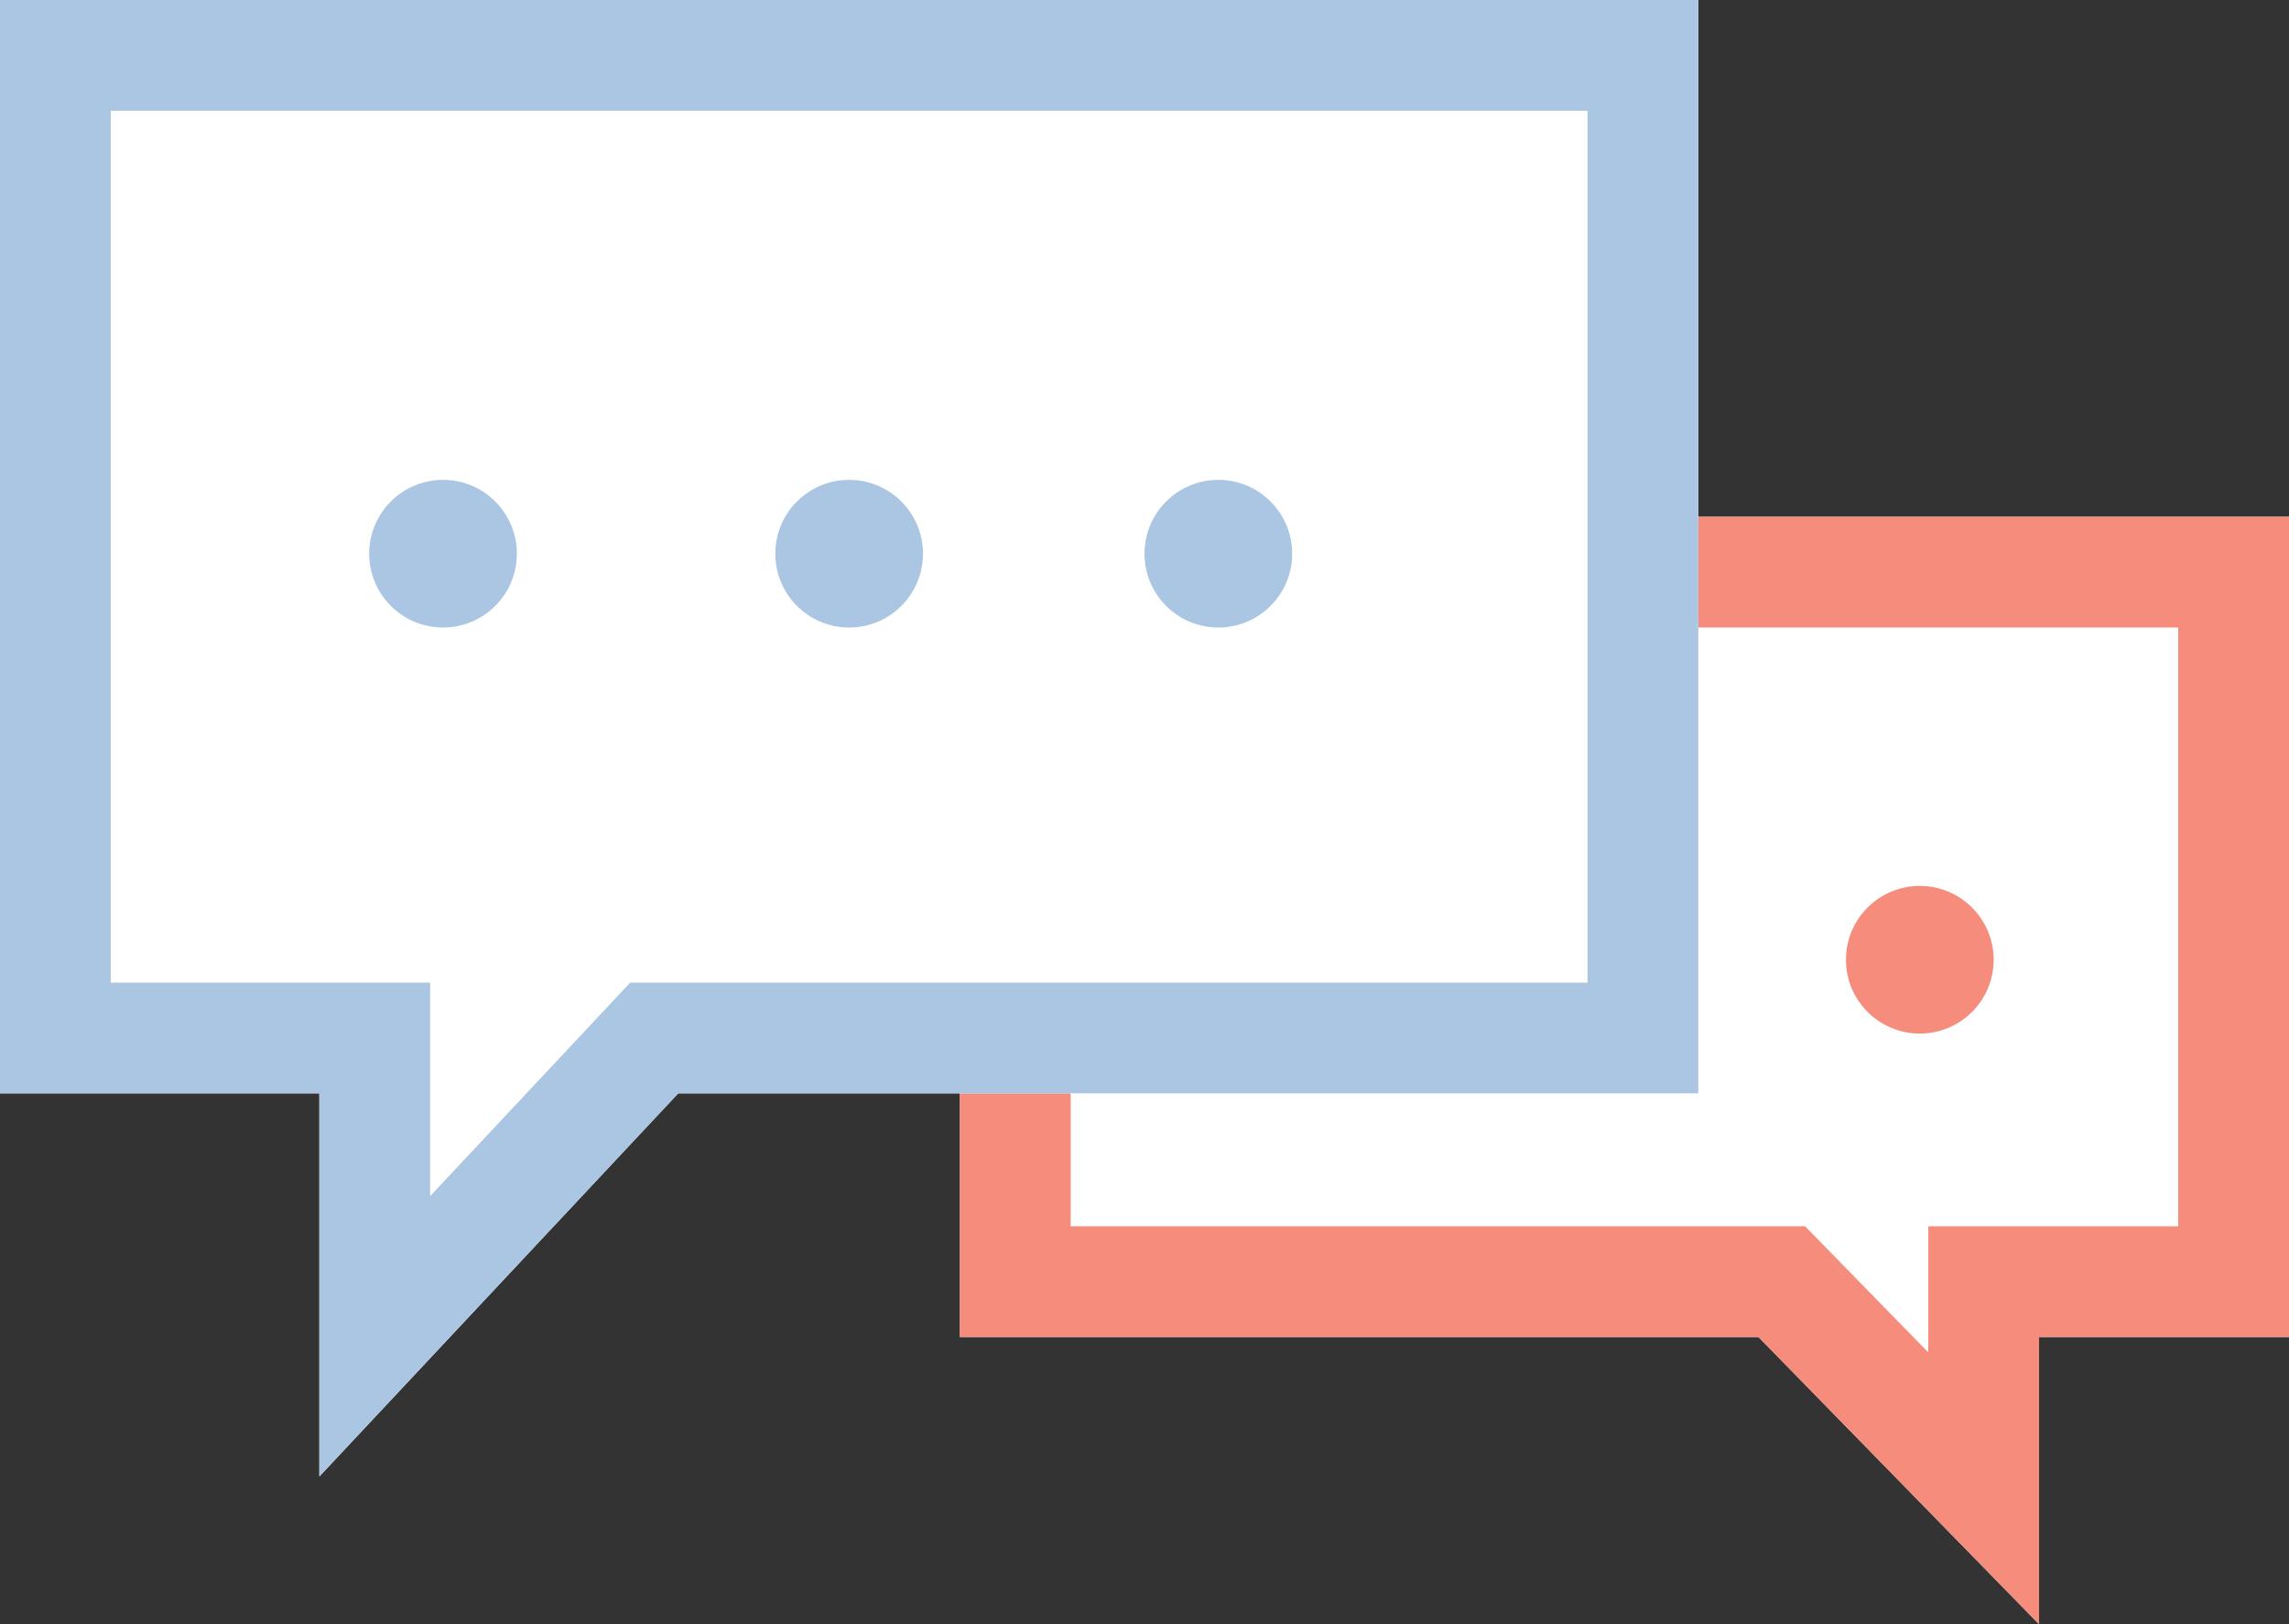 <svg xmlns="http://www.w3.org/2000/svg" viewBox="0 0 62 44"><rect x="0" y="0" width="62" height="44" fill="#333333" stroke="none"/><defs><style>.cls-1{fill:#fff;}.cls-2,.cls-3{fill:none;stroke-width:3px;}.cls-2{stroke:#f58c7c;}.cls-3{stroke:#aac6e3;}.cls-4{fill:#aac6e3;}.cls-5{fill:#f58c7c;}</style></defs><title>vtchat</title><g id="Шар_2" data-name="Шар 2"><g id="Шар_1-2" data-name="Шар 1"><g id="MAIN"><g id="_7" data-name="7"><g id="Group-7"><g id="Rectangle-8-Copy"><polygon id="path-1" class="cls-1" points="62 14 26 14 26 36.22 47.63 36.22 55.23 44 55.23 36.22 62 36.22 62 14"/><path class="cls-2" d="M60.5,15.5V34.72H53.73v5.6l-5.47-5.6H27.5V15.5Z"/></g><g id="Rectangle-8-Copy-2"><polygon id="path-2" class="cls-1" points="0 0 46 0 46 29.62 18.37 29.62 8.65 40 8.65 29.62 0 29.62 0 0"/><path class="cls-3" d="M1.5,1.5V28.12h8.65V36.2l7.57-8.08H44.5V1.5Z"/></g><circle id="Oval-13" class="cls-4" cx="12" cy="15" r="2"/><circle id="Oval-13-Copy" class="cls-4" cx="23" cy="15" r="2"/><circle id="Oval-13-Copy-2" class="cls-4" cx="33" cy="15" r="2"/><circle id="Oval-13-Copy-3" class="cls-5" cx="52" cy="26" r="2"/></g></g></g></g></g></svg>